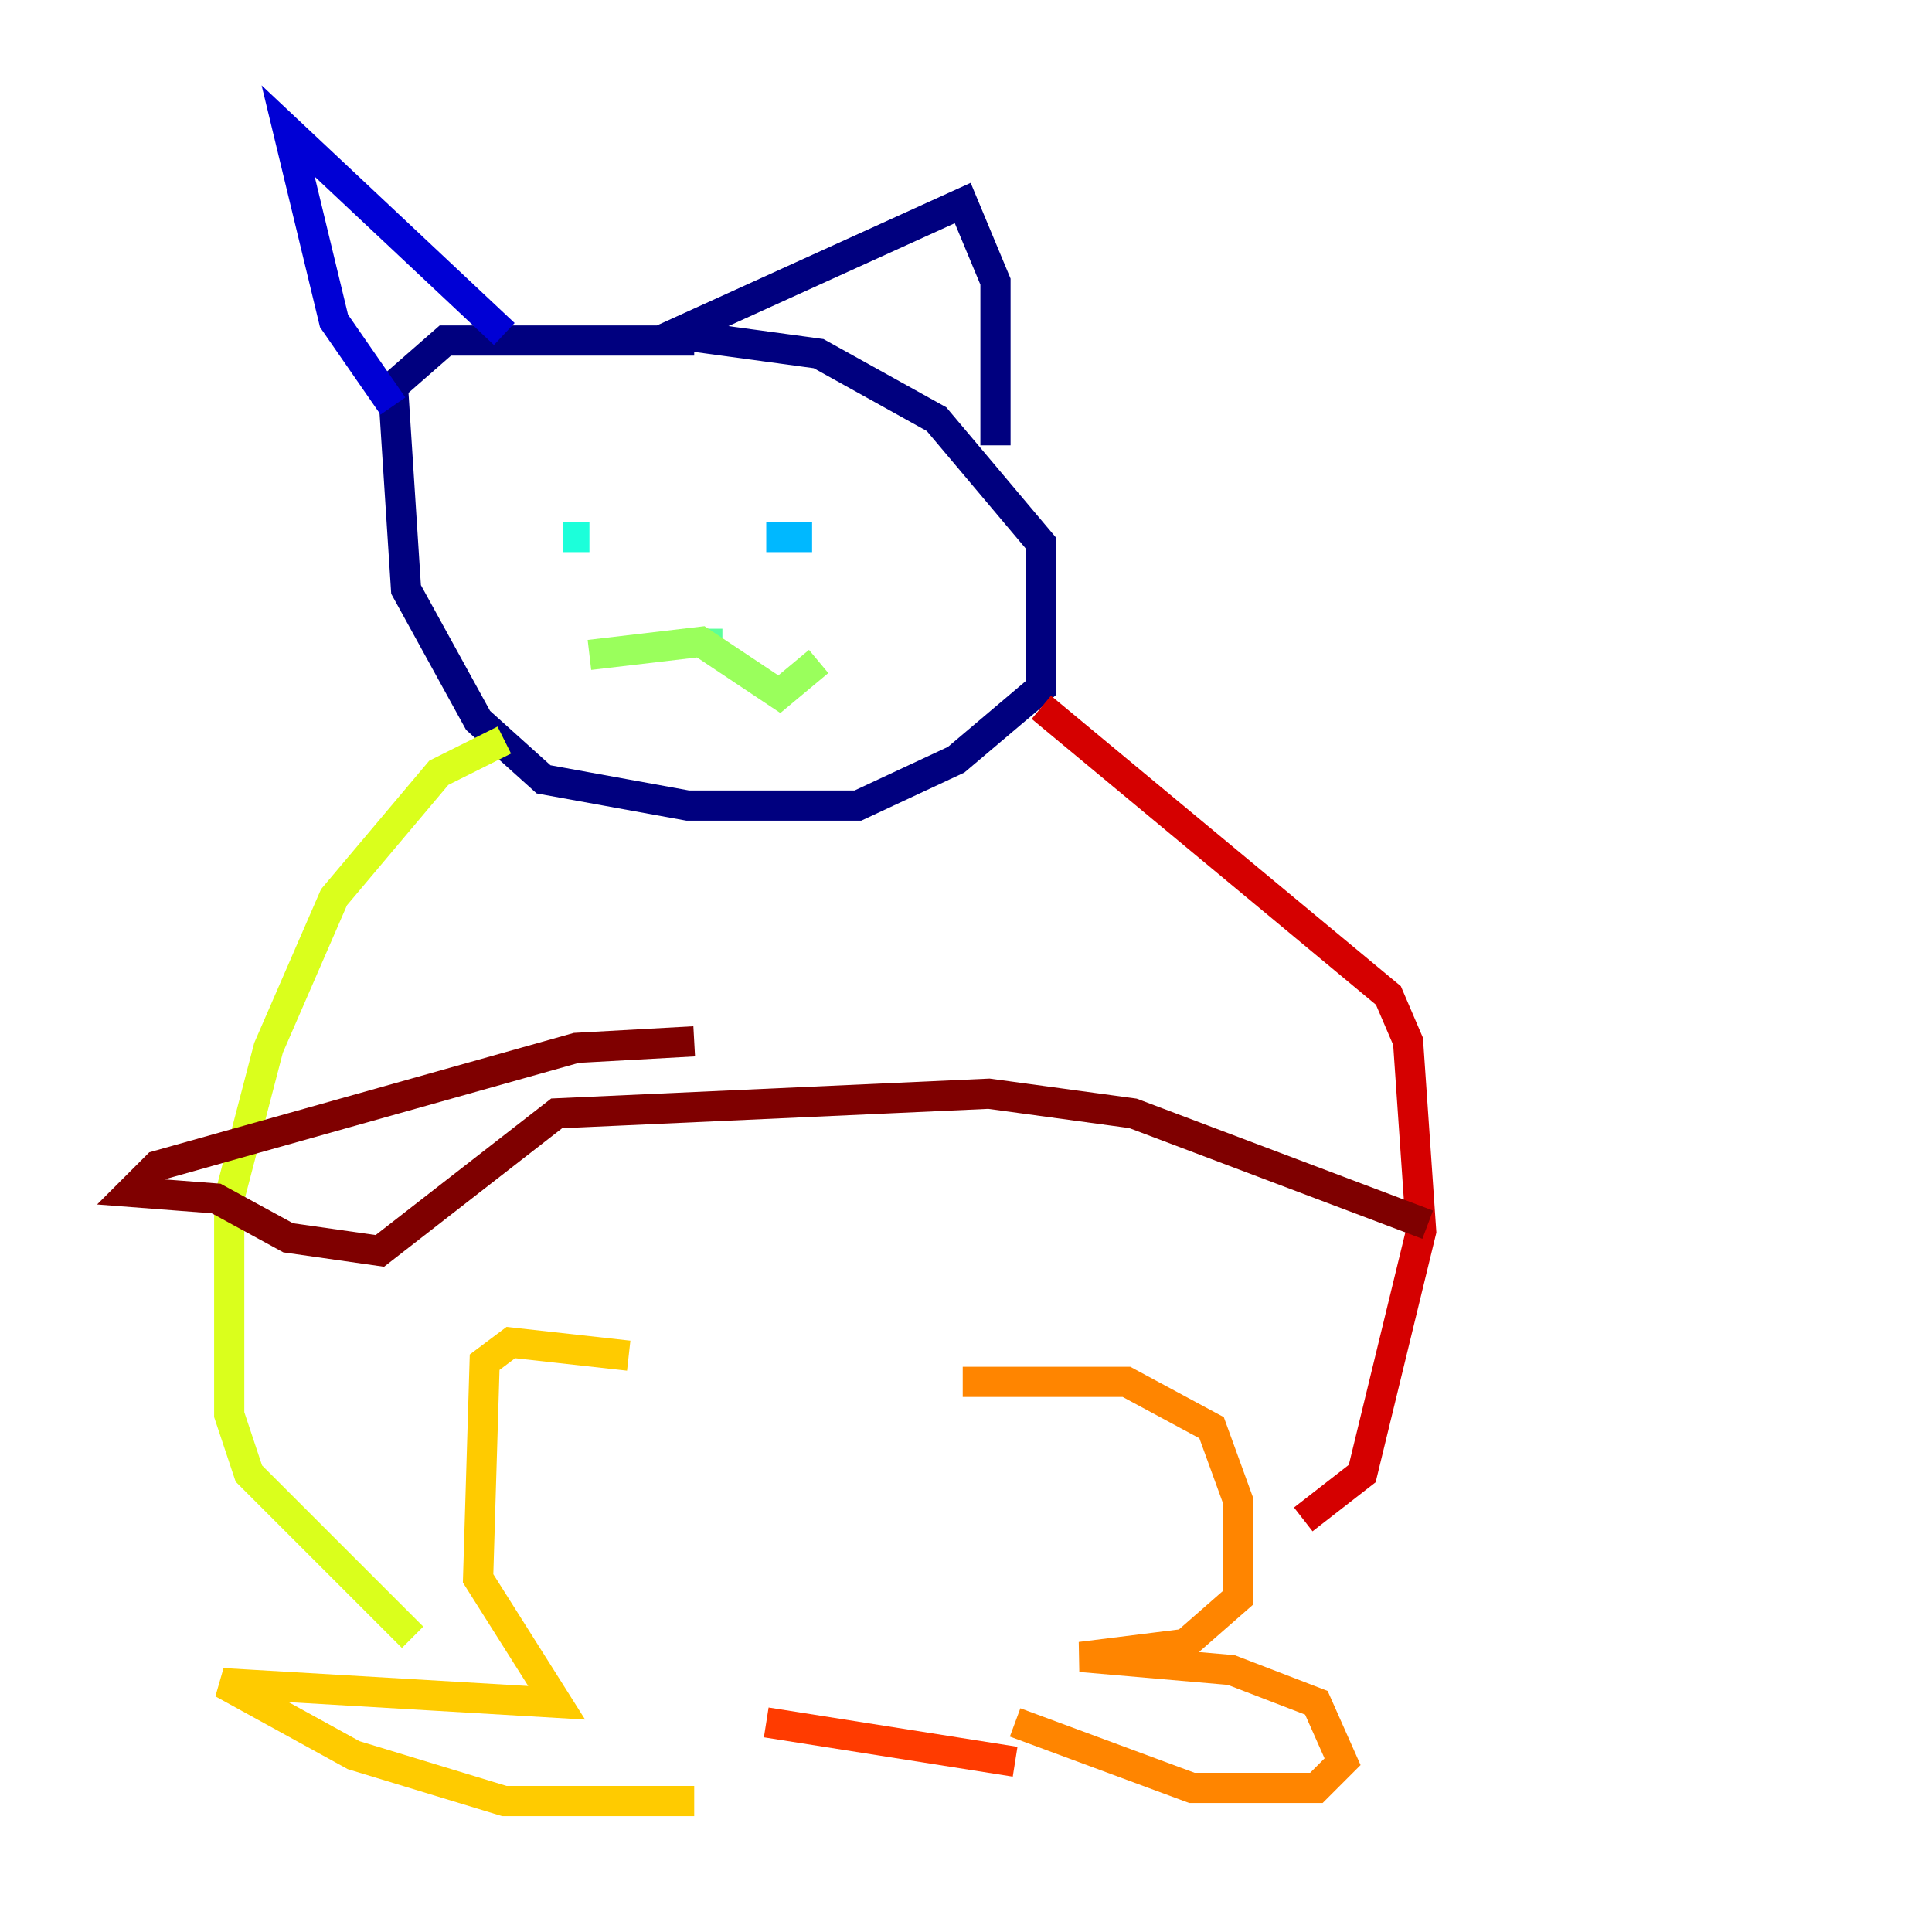 <?xml version="1.0" encoding="utf-8" ?>
<svg baseProfile="tiny" height="128" version="1.2" viewBox="0,0,128,128" width="128" xmlns="http://www.w3.org/2000/svg" xmlns:ev="http://www.w3.org/2001/xml-events" xmlns:xlink="http://www.w3.org/1999/xlink"><defs /><polyline fill="none" points="45.993,22.563 29.505,22.563 26.034,25.6 26.902,39.051 31.675,47.729 36.014,51.634 45.559,53.37 56.841,53.37 63.349,50.332 68.99,45.559 68.99,36.014 62.047,27.77 54.237,23.43 44.691,22.129 63.783,13.451 65.953,18.658 65.953,29.505" stroke="#00007f" stroke-width="2" /><polyline fill="none" points="33.41,22.129 19.091,8.678 22.129,21.261 26.034,26.902" stroke="#0000d5" stroke-width="2" /><polyline fill="none" points="36.014,32.976 36.014,32.976" stroke="#001cff" stroke-width="2" /><polyline fill="none" points="55.973,35.58 55.973,35.58" stroke="#006cff" stroke-width="2" /><polyline fill="none" points="53.803,35.58 50.766,35.58" stroke="#00b8ff" stroke-width="2" /><polyline fill="none" points="37.315,35.58 39.051,35.58" stroke="#1cffda" stroke-width="2" /><polyline fill="none" points="46.861,41.654 46.861,43.39" stroke="#5cff9a" stroke-width="2" /><polyline fill="none" points="39.051,43.39 46.427,42.522 51.634,45.993 54.237,43.824" stroke="#9aff5c" stroke-width="2" /><polyline fill="none" points="33.41,49.031 29.071,51.2 22.129,59.444 17.79,69.424 15.186,79.403 15.186,93.722 16.488,97.627 27.336,108.475" stroke="#daff1c" stroke-width="2" /><polyline fill="none" points="41.654,89.817 33.844,88.949 32.108,90.251 31.675,104.57 36.881,112.814 14.752,111.512 23.43,116.285 33.41,119.322 45.993,119.322" stroke="#ffcb00" stroke-width="2" /><polyline fill="none" points="63.783,91.552 74.63,91.552 80.271,94.59 82.007,99.363 82.007,105.871 78.536,108.909 71.593,109.776 81.573,110.644 87.214,112.814 88.949,116.719 87.214,118.454 78.969,118.454 67.254,114.115" stroke="#ff8500" stroke-width="2" /><polyline fill="none" points="50.766,114.115 67.254,116.719" stroke="#ff3b00" stroke-width="2" /><polyline fill="none" points="68.99,46.861 91.986,65.953 93.288,68.99 94.156,81.573 90.251,97.627 86.346,100.664" stroke="#d50000" stroke-width="2" /><polyline fill="none" points="45.993,68.99 38.183,69.424 10.414,77.234 8.678,78.969 14.319,79.403 19.091,82.007 25.166,82.875 36.881,73.763 65.519,72.461 75.064,73.763 94.59,81.139" stroke="#7f0000" stroke-width="2" /></svg>